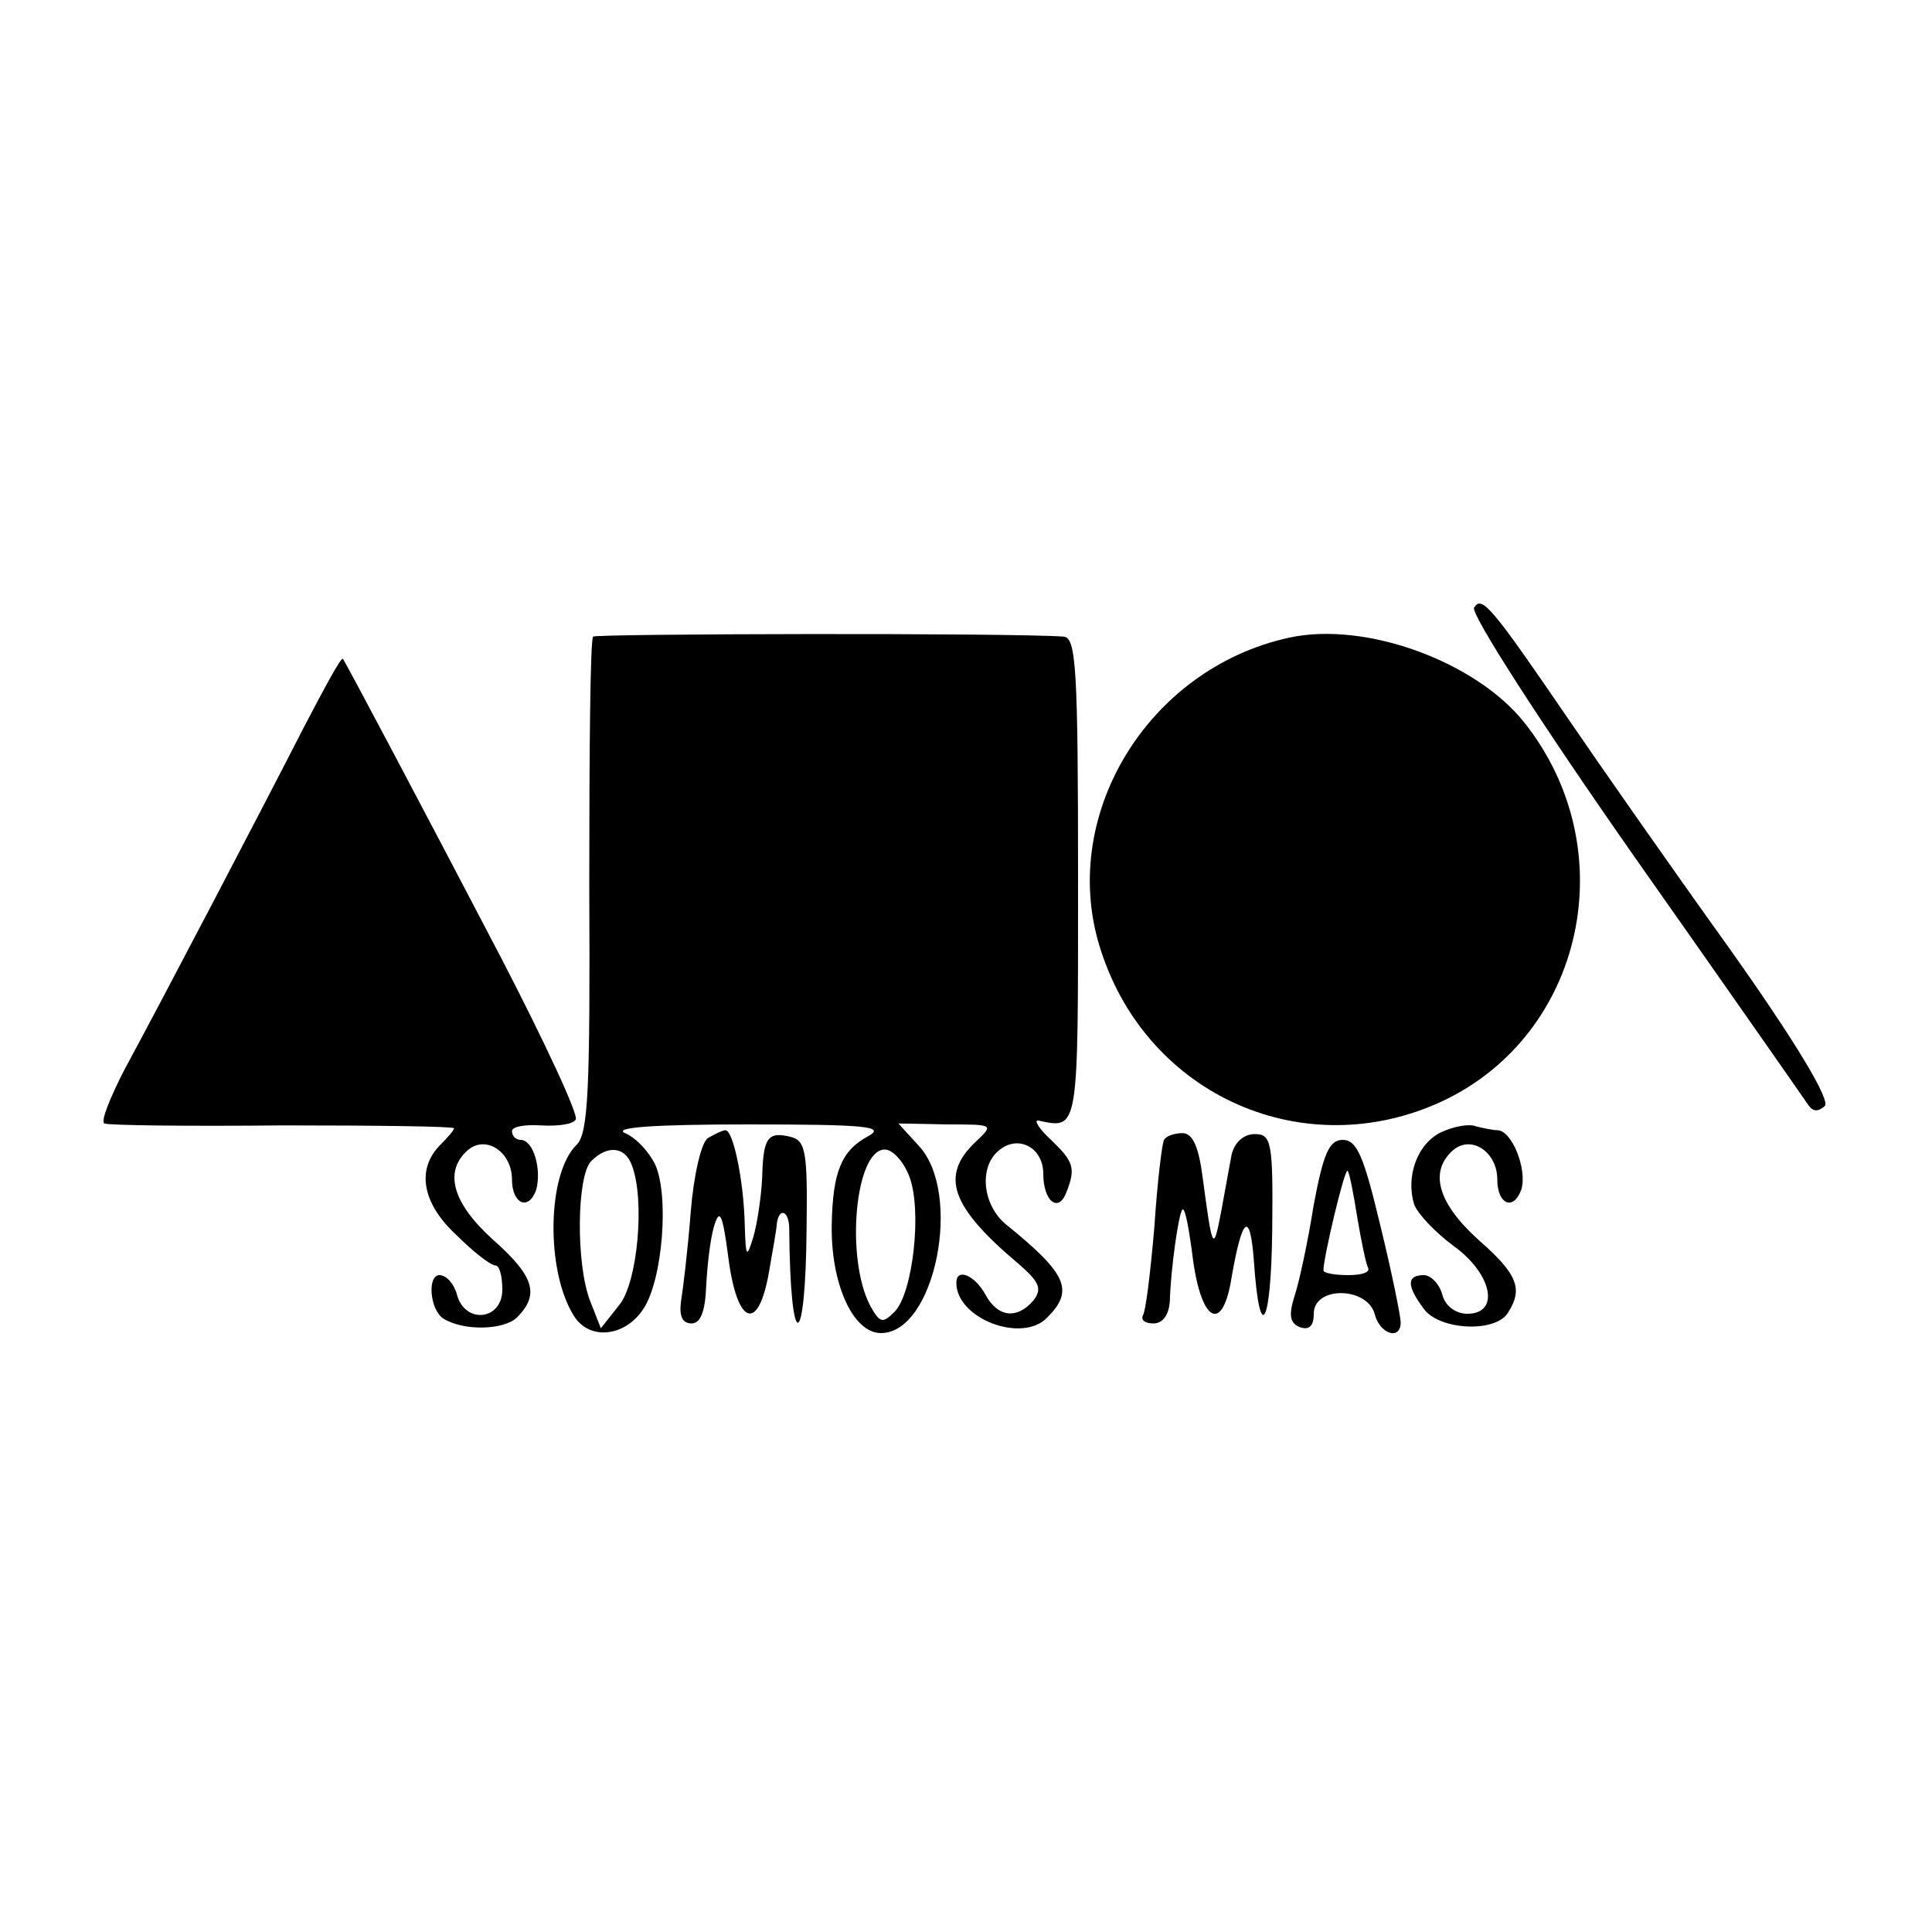 <?xml version="1.0" standalone="no"?>
<!DOCTYPE svg PUBLIC "-//W3C//DTD SVG 20010904//EN"
 "http://www.w3.org/TR/2001/REC-SVG-20010904/DTD/svg10.dtd">
<svg version="1.0" xmlns="http://www.w3.org/2000/svg"
 width="200pt" height="200pt" viewBox="0 0 200 200"
 preserveAspectRatio="xMidYMid meet">
<g transform="translate(0,200) scale(0.1,-0.1)"
fill="#000000" stroke="none">
<path d="M1526 1371 c-4 -6 68 -118 166 -258 95 -135 176 -251 180 -257 5 -7
10 -7 17 -1 6 6 -29 65 -100 165 -61 85 -135 191 -165 235 -80 117 -90 129
-98 116z"/>
<path d="M614 1341 c-3 -3 -4 -119 -4 -258 1 -211 -1 -256 -13 -268 -31 -30
-32 -131 -3 -177 16 -26 53 -22 72 7 20 30 27 118 12 150 -6 12 -19 27 -31 32
-13 6 31 9 127 9 122 0 143 -2 125 -12 -28 -15 -37 -37 -38 -92 -1 -61 22
-112 51 -112 56 0 85 145 39 194 l-21 23 50 -1 c49 0 49 0 30 -18 -37 -35 -26
-67 44 -126 22 -19 25 -26 16 -38 -17 -20 -37 -18 -50 6 -11 20 -30 28 -30 12
0 -37 68 -63 94 -36 28 28 21 45 -42 96 -25 20 -29 60 -8 77 20 17 46 3 46
-24 0 -29 16 -41 24 -19 10 25 7 32 -16 54 -13 12 -18 21 -13 20 42 -9 41 -12
41 250 0 219 -2 250 -15 251 -57 4 -484 3 -487 0z m40 -547 c14 -36 6 -122
-13 -145 l-19 -24 -11 28 c-15 38 -14 130 1 145 17 17 35 15 42 -4z m287 -11
c14 -35 4 -122 -15 -141 -12 -12 -15 -12 -25 6 -26 49 -16 162 15 162 8 0 19
-12 25 -27z"/>
<path d="M1335 1340 c-148 -32 -241 -187 -195 -325 49 -150 211 -221 353 -155
147 69 189 261 85 392 -50 63 -164 105 -243 88z"/>
<path d="M315 1248 c-45 -88 -147 -283 -186 -355 -15 -29 -25 -54 -21 -56 4
-2 87 -3 185 -2 97 0 177 -1 177 -3 0 -2 -7 -10 -15 -18 -24 -25 -18 -60 18
-93 17 -17 35 -31 40 -31 4 0 7 -11 7 -25 0 -32 -39 -36 -47 -5 -3 11 -11 20
-18 20 -13 0 -10 -36 4 -45 21 -13 62 -12 76 1 24 24 18 43 -25 81 -42 38 -51
71 -25 93 19 15 45 -3 45 -31 0 -25 17 -33 25 -11 6 22 -3 52 -16 52 -5 0 -9
4 -9 9 0 5 14 7 30 6 17 -1 33 1 36 6 3 5 -32 80 -77 167 -82 157 -160 304
-164 310 -2 2 -19 -30 -40 -70z"/>
<path d="M1492 828 c-25 -12 -37 -46 -28 -75 4 -10 22 -29 41 -43 40 -29 48
-70 14 -70 -12 0 -23 8 -26 20 -3 11 -12 20 -19 20 -18 0 -18 -11 0 -35 16
-22 74 -25 87 -4 16 25 10 40 -31 76 -42 38 -51 71 -25 93 19 15 45 -3 45 -31
0 -26 17 -33 25 -10 6 21 -10 61 -25 61 -4 0 -14 2 -22 4 -7 3 -23 0 -36 -6z"/>
<path d="M733 822 c-7 -4 -15 -39 -18 -77 -3 -39 -8 -80 -10 -92 -2 -15 1 -23
11 -23 9 0 14 12 15 38 1 20 4 48 8 62 6 20 9 14 15 -32 9 -70 31 -78 42 -15
4 23 8 45 8 49 2 19 13 15 13 -4 1 -131 17 -129 18 2 1 77 -1 89 -16 93 -24 6
-29 0 -30 -42 -1 -20 -5 -47 -9 -61 -7 -23 -8 -22 -9 11 -1 47 -12 99 -20 99
-3 0 -11 -4 -18 -8z"/>
<path d="M1205 820 c-2 -3 -7 -44 -10 -90 -4 -47 -9 -88 -12 -92 -2 -5 3 -8
11 -8 10 0 16 9 17 23 1 34 9 90 13 95 3 2 7 -21 11 -52 9 -66 31 -76 40 -18
11 63 19 69 23 17 6 -89 18 -68 19 33 1 90 -1 98 -18 98 -12 0 -21 -9 -24 -21
-2 -11 -7 -38 -11 -60 -8 -42 -9 -39 -19 36 -4 31 -10 46 -21 46 -8 0 -17 -3
-19 -7z"/>
<path d="M1360 753 c-6 -38 -15 -80 -20 -95 -6 -19 -5 -28 6 -32 9 -3 14 1 14
14 0 29 55 28 63 0 5 -21 27 -28 27 -9 0 6 -9 51 -21 100 -17 71 -24 89 -39
89 -14 0 -20 -14 -30 -67z m45 -13 c4 -24 9 -48 11 -52 3 -5 -6 -8 -20 -8 -14
0 -26 2 -26 5 0 13 22 106 25 103 2 -2 6 -23 10 -48z"/>
</g>
</svg>
